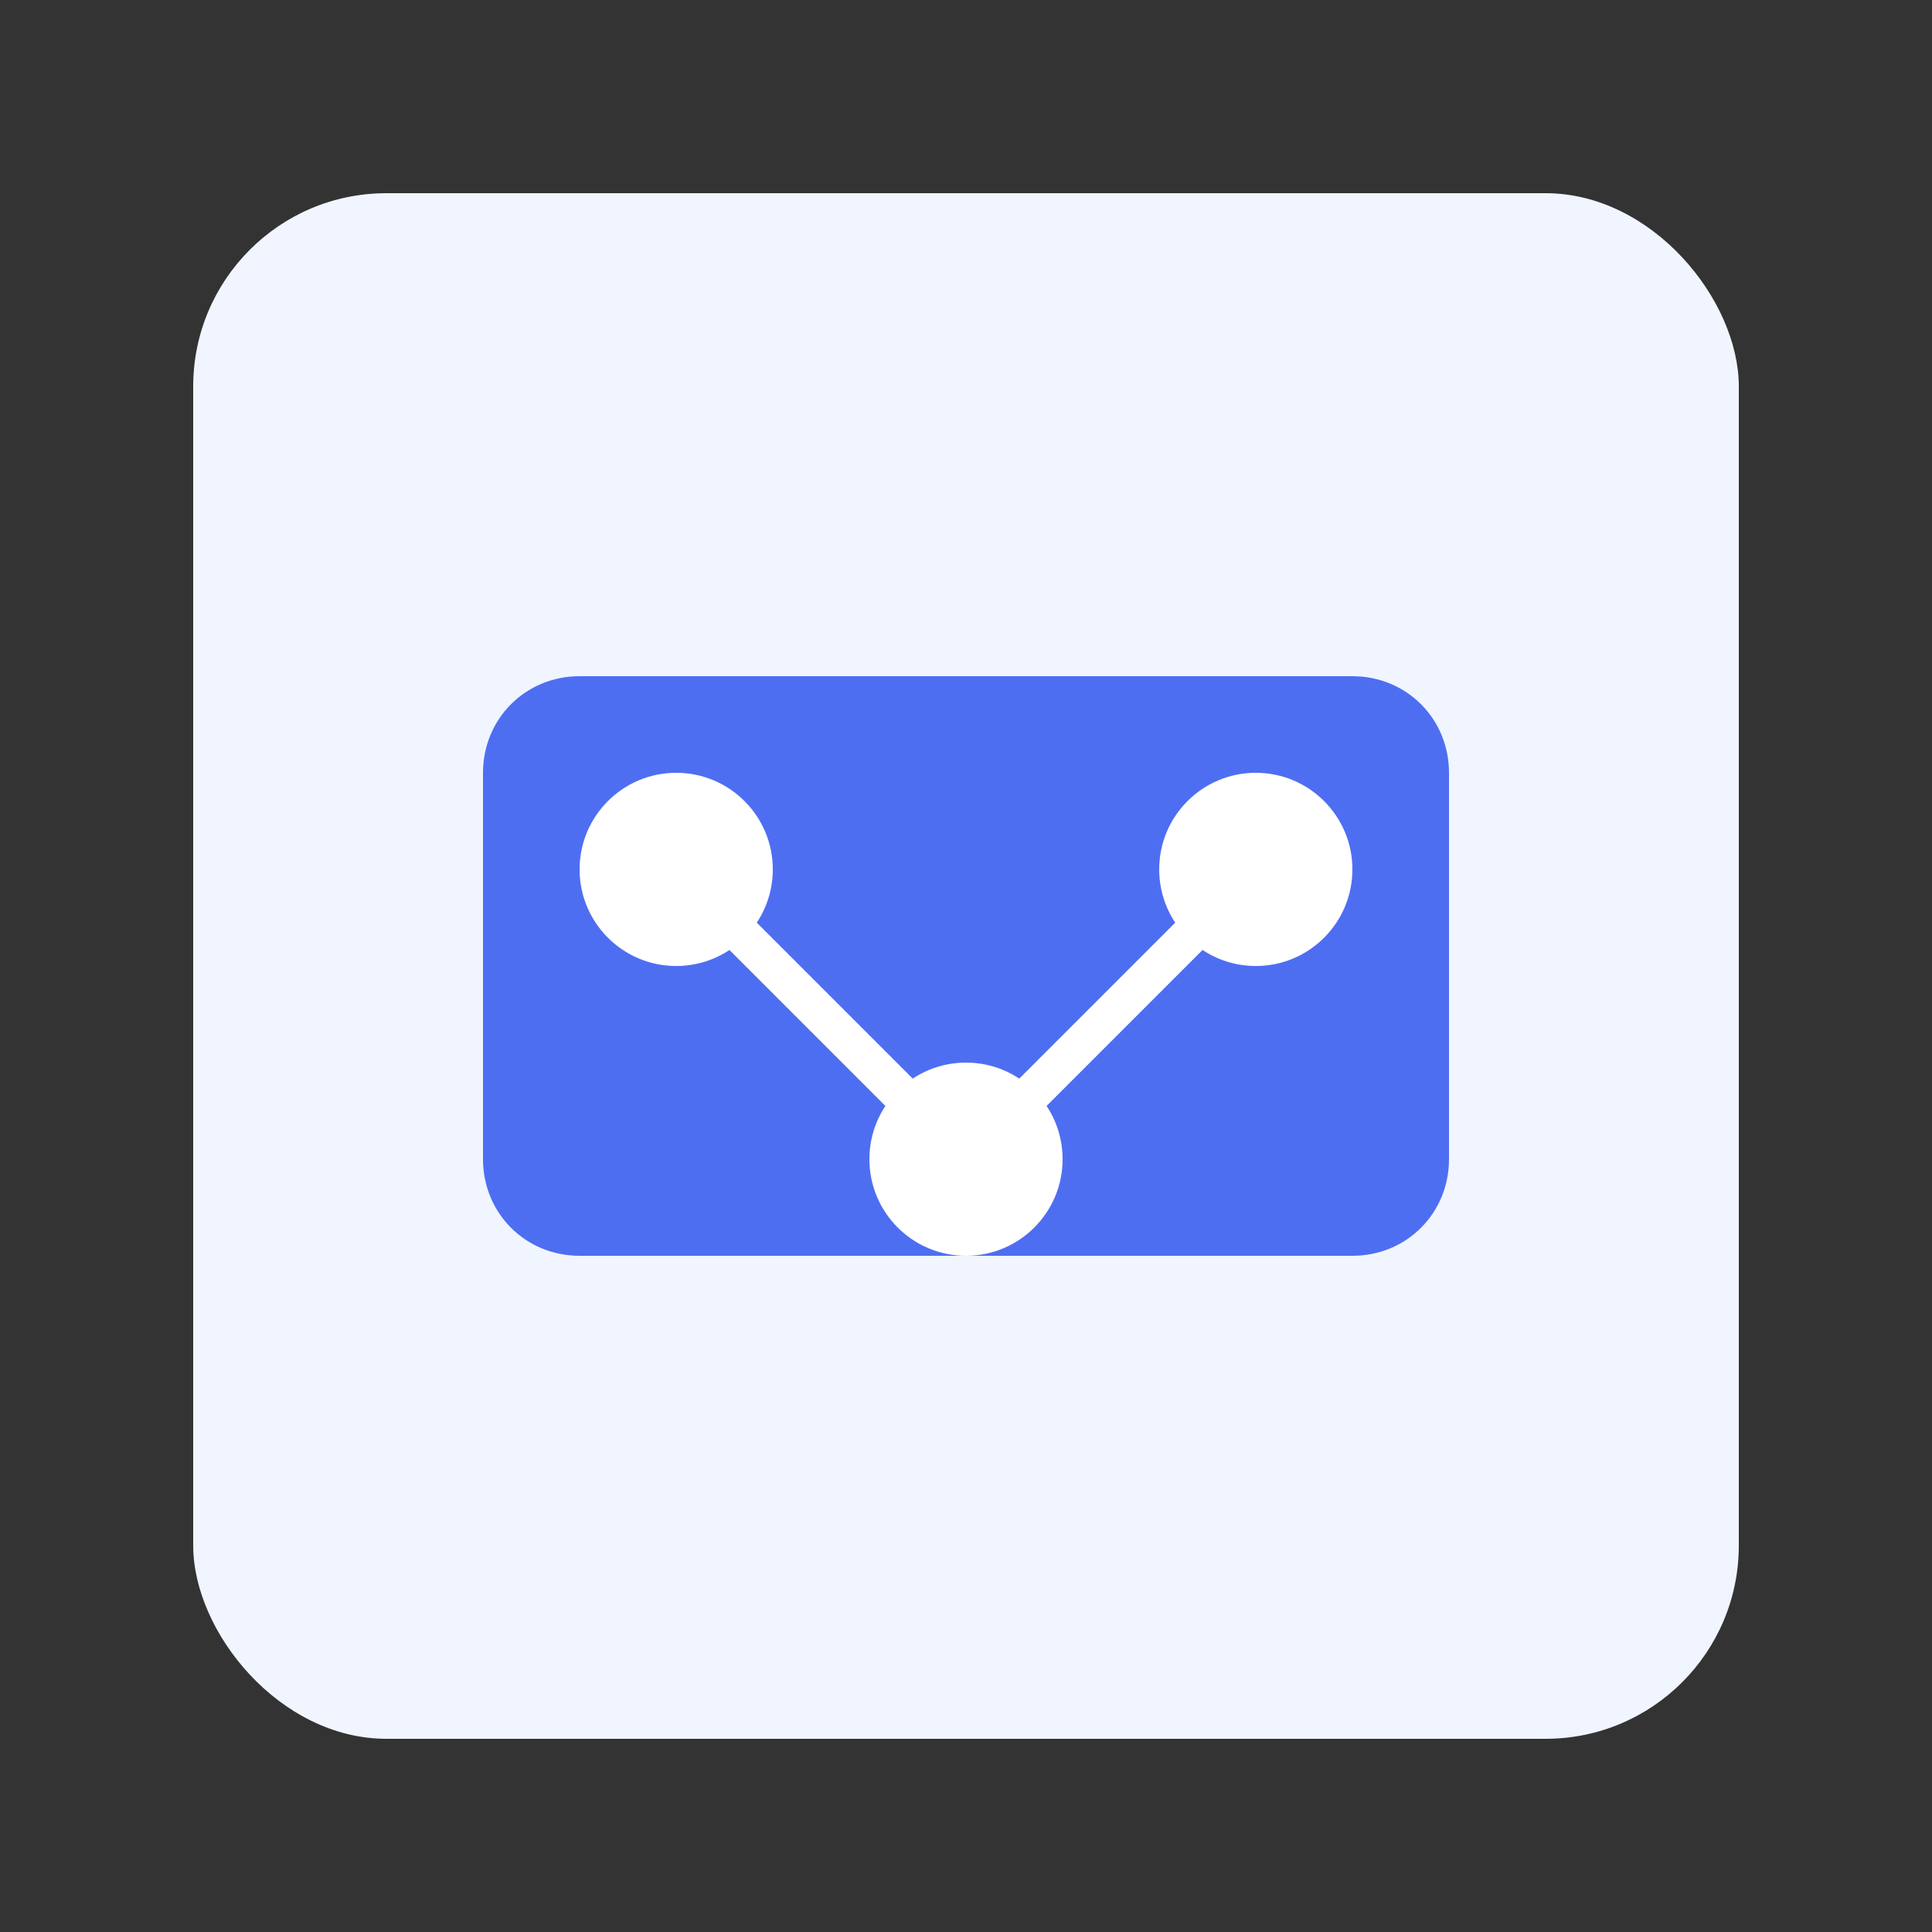 <svg xmlns="http://www.w3.org/2000/svg" viewBox="0 0 100 100" width="60" height="60">
  <rect x="0" y="0" width="100" height="100" fill="#333333" stroke="none"/>
  <rect x="10" y="10" width="80" height="80" rx="10" ry="10" fill="#f0f5ff" />
  <path d="M70 35H30c-2.8 0-5 2.2-5 5v20c0 2.8 2.2 5 5 5h40c2.8 0 5-2.2 5-5V40c0-2.8-2.2-5-5-5z" fill="#4e6ef2"/>
  <circle cx="35" cy="45" r="5" fill="#fff"/>
  <circle cx="65" cy="45" r="5" fill="#fff"/>
  <circle cx="50" cy="60" r="5" fill="#fff"/>
  <line x1="35" y1="45" x2="50" y2="60" stroke="#fff" stroke-width="2"/>
  <line x1="65" y1="45" x2="50" y2="60" stroke="#fff" stroke-width="2"/>
</svg>
